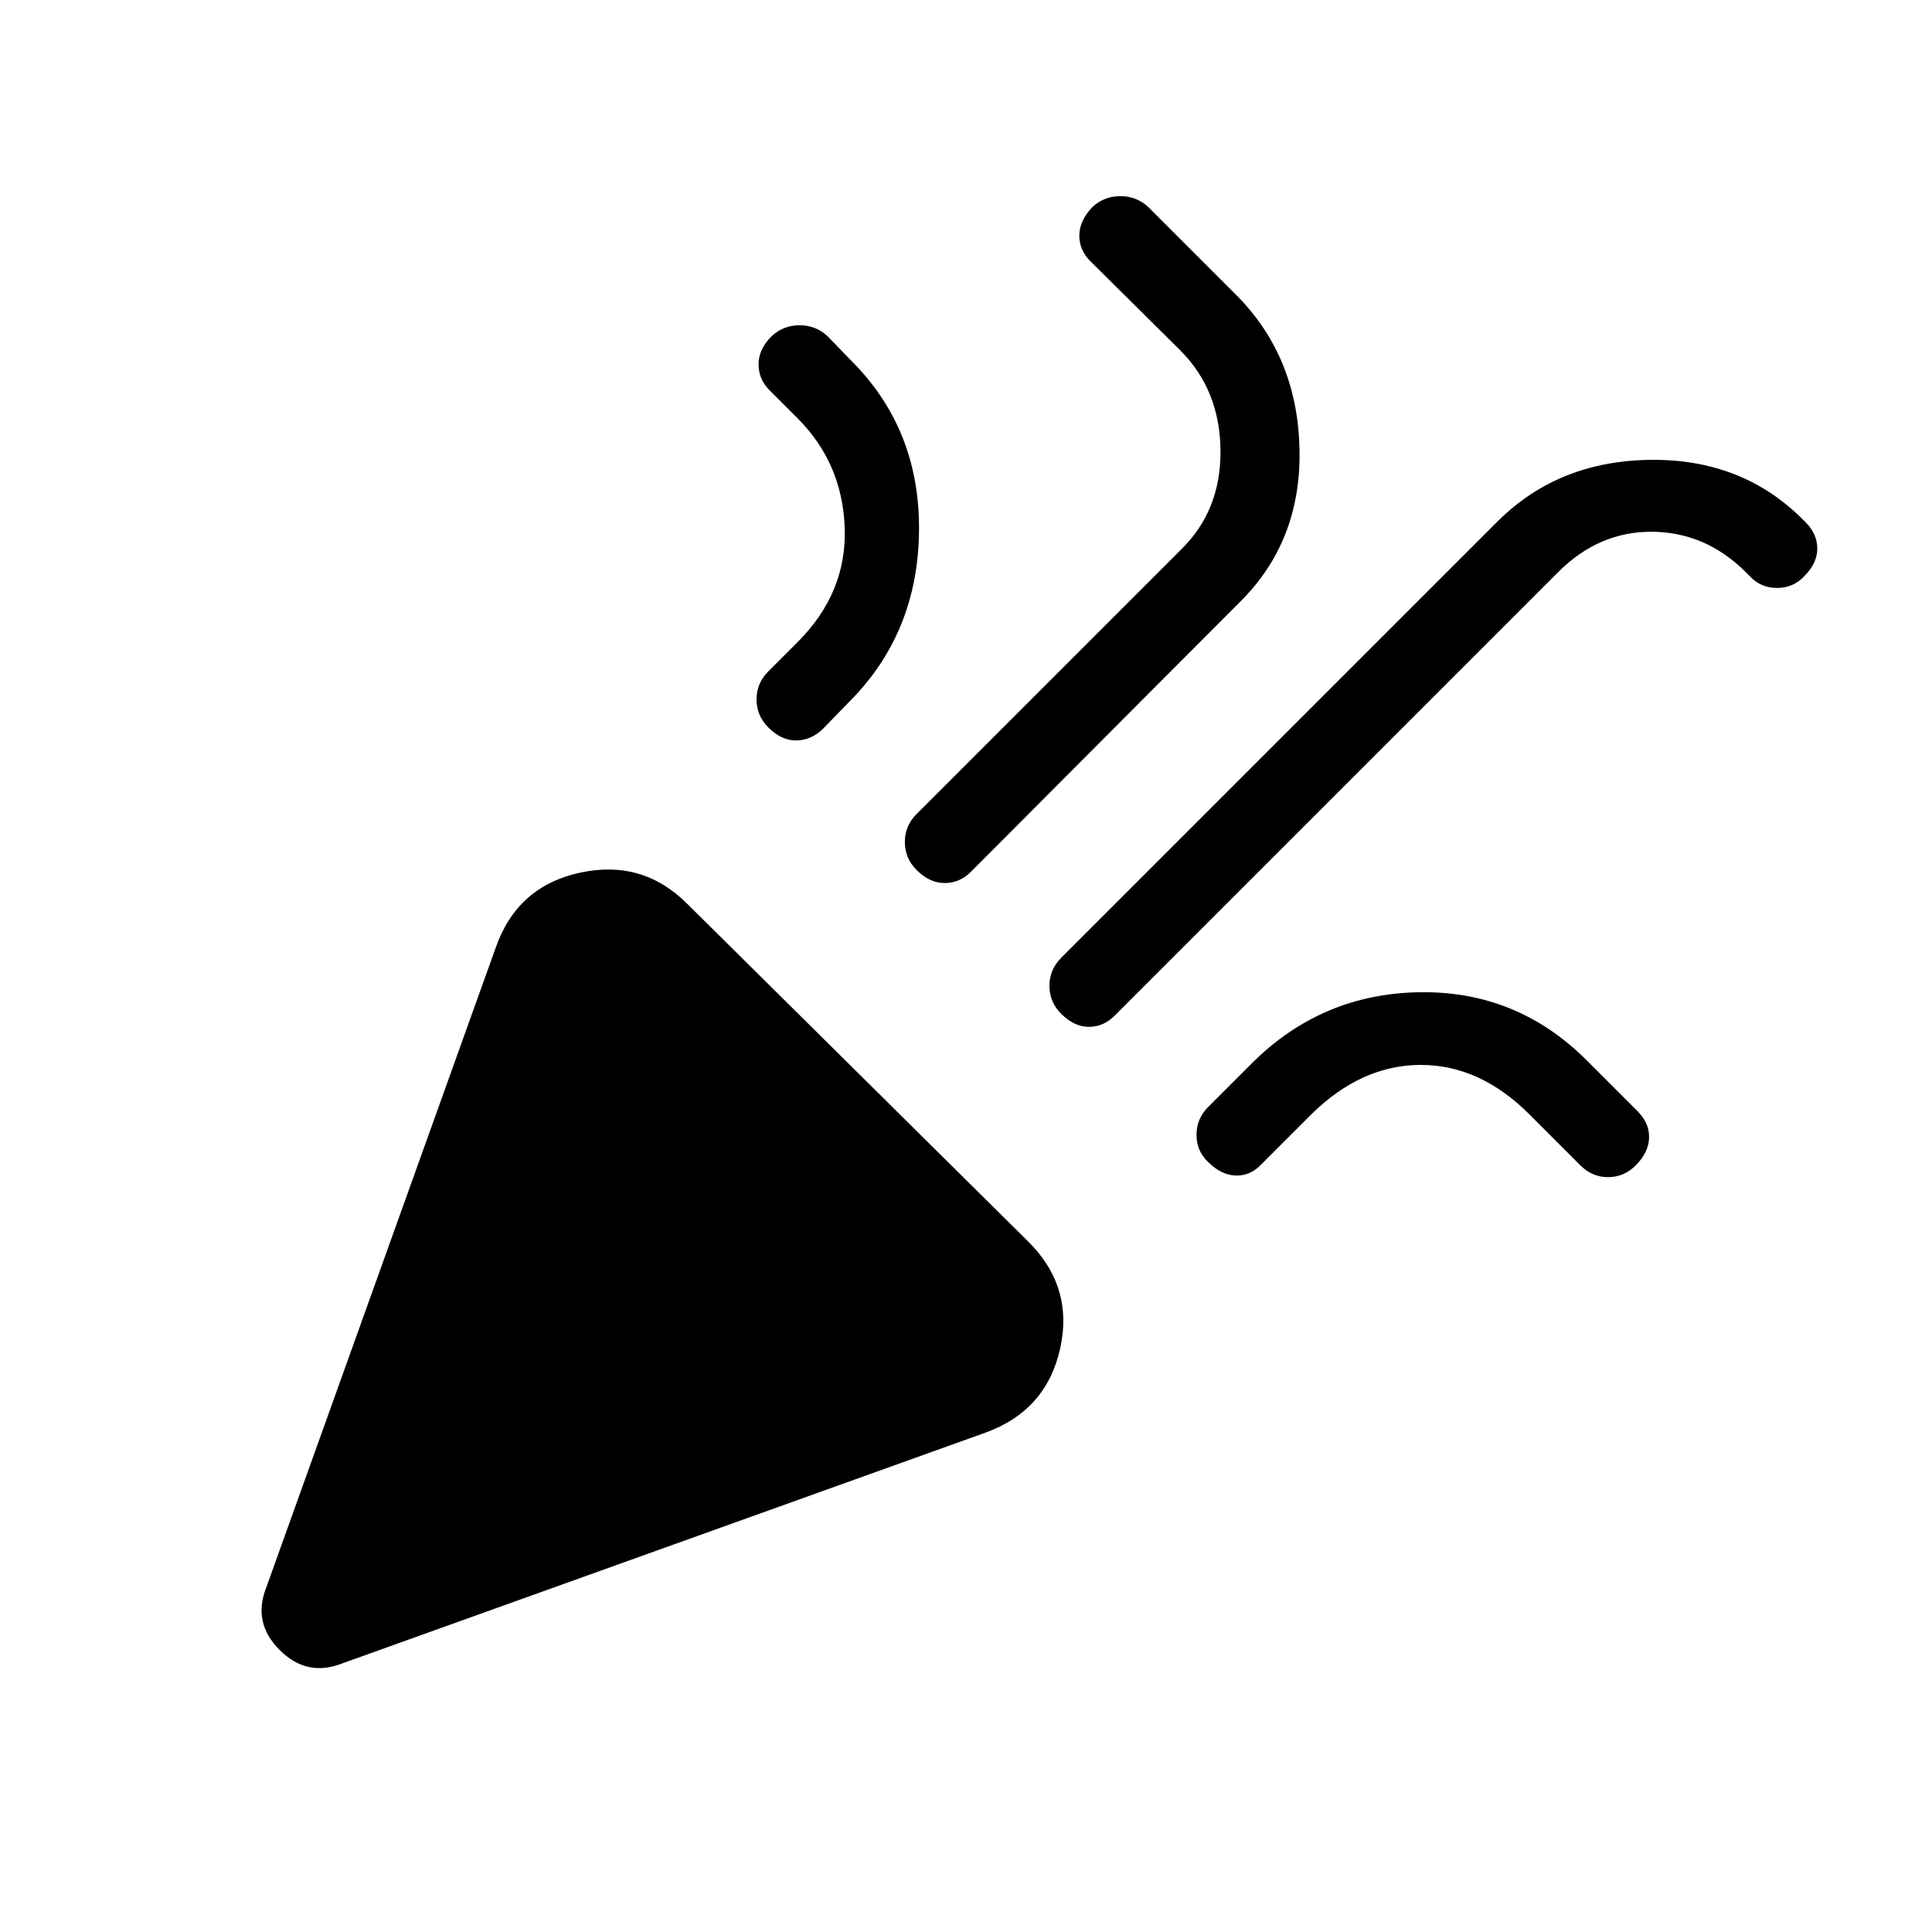 <svg xmlns="http://www.w3.org/2000/svg" width="48" height="48" viewBox="0 96 960 960"><path d="M169.618 922.69q-17.231 6.615-30.654-6.808-13.423-13.423-6.808-30.653l114.153-318.304q10.615-30.462 41.769-37.269 31.153-6.808 53.384 15.423l168.921 167.305q23.231 22.615 16.423 53.577-6.808 30.961-37.269 41.961L169.618 922.69Zm357.689-322.92q-5.846-5.846-5.846-13.923t5.846-13.923l217.23-217.23q30.077-29.693 75.615-30.193t75.615 29.577l1.385 1.385q5.846 5.846 5.846 13.115t-6.462 13.731q-5.461 5.846-13.538 5.846t-13.538-5.846l-2-2q-19.769-19.77-46.308-20.077-26.538-.308-46.923 20.077L553.768 600.77q-5.462 5.461-12.731 5.461t-13.73-6.461ZM381.769 457.463q-5.846-5.846-5.846-13.923t5.846-13.923l14.539-14.538q24.538-24.539 23.423-56.731-1.115-32.193-23.423-54.501l-13.923-13.923q-5.462-5.461-5.462-12.923 0-7.461 6.462-13.923 5.846-5.461 13.922-5.461 8.077 0 13.923 5.461l11.308 11.693q34.616 34.23 34.116 85-.5 50.769-34.731 84.999l-13.308 13.693q-5.846 5.461-13.115 5.461t-13.731-6.461Zm73.692 70.846q-5.846-5.846-5.846-13.923t5.846-13.923l131.538-131.538q19.77-19.385 19.462-49.27-.308-29.884-20.077-49.654l-44.615-44.23q-5.462-5.462-5.462-12.731t6.462-14.115q5.846-5.461 13.922-5.461 8.077 0 13.923 5.461l44.846 44.846q29.462 30.462 30.269 75.884.808 45.423-29.653 75.5L482.307 529.309q-5.462 5.461-12.923 5.461-7.462 0-13.923-6.461Zm144.922 145.152q-5.846-5.461-5.846-13.538T600.383 646l21.538-21.537q34.615-34.616 83.231-35.424 48.615-.807 83.23 33.808l25.384 25.384q5.846 5.846 5.654 13.115-.192 7.269-6.654 13.731-5.846 5.846-13.73 5.846-7.885 0-13.731-5.846l-25.384-25.384q-24.538-24.539-53.962-24.539-29.423 0-54.346 24.539l-24.769 24.768q-5.461 5.846-12.73 5.654-7.269-.192-13.731-6.654Z"/></svg>
